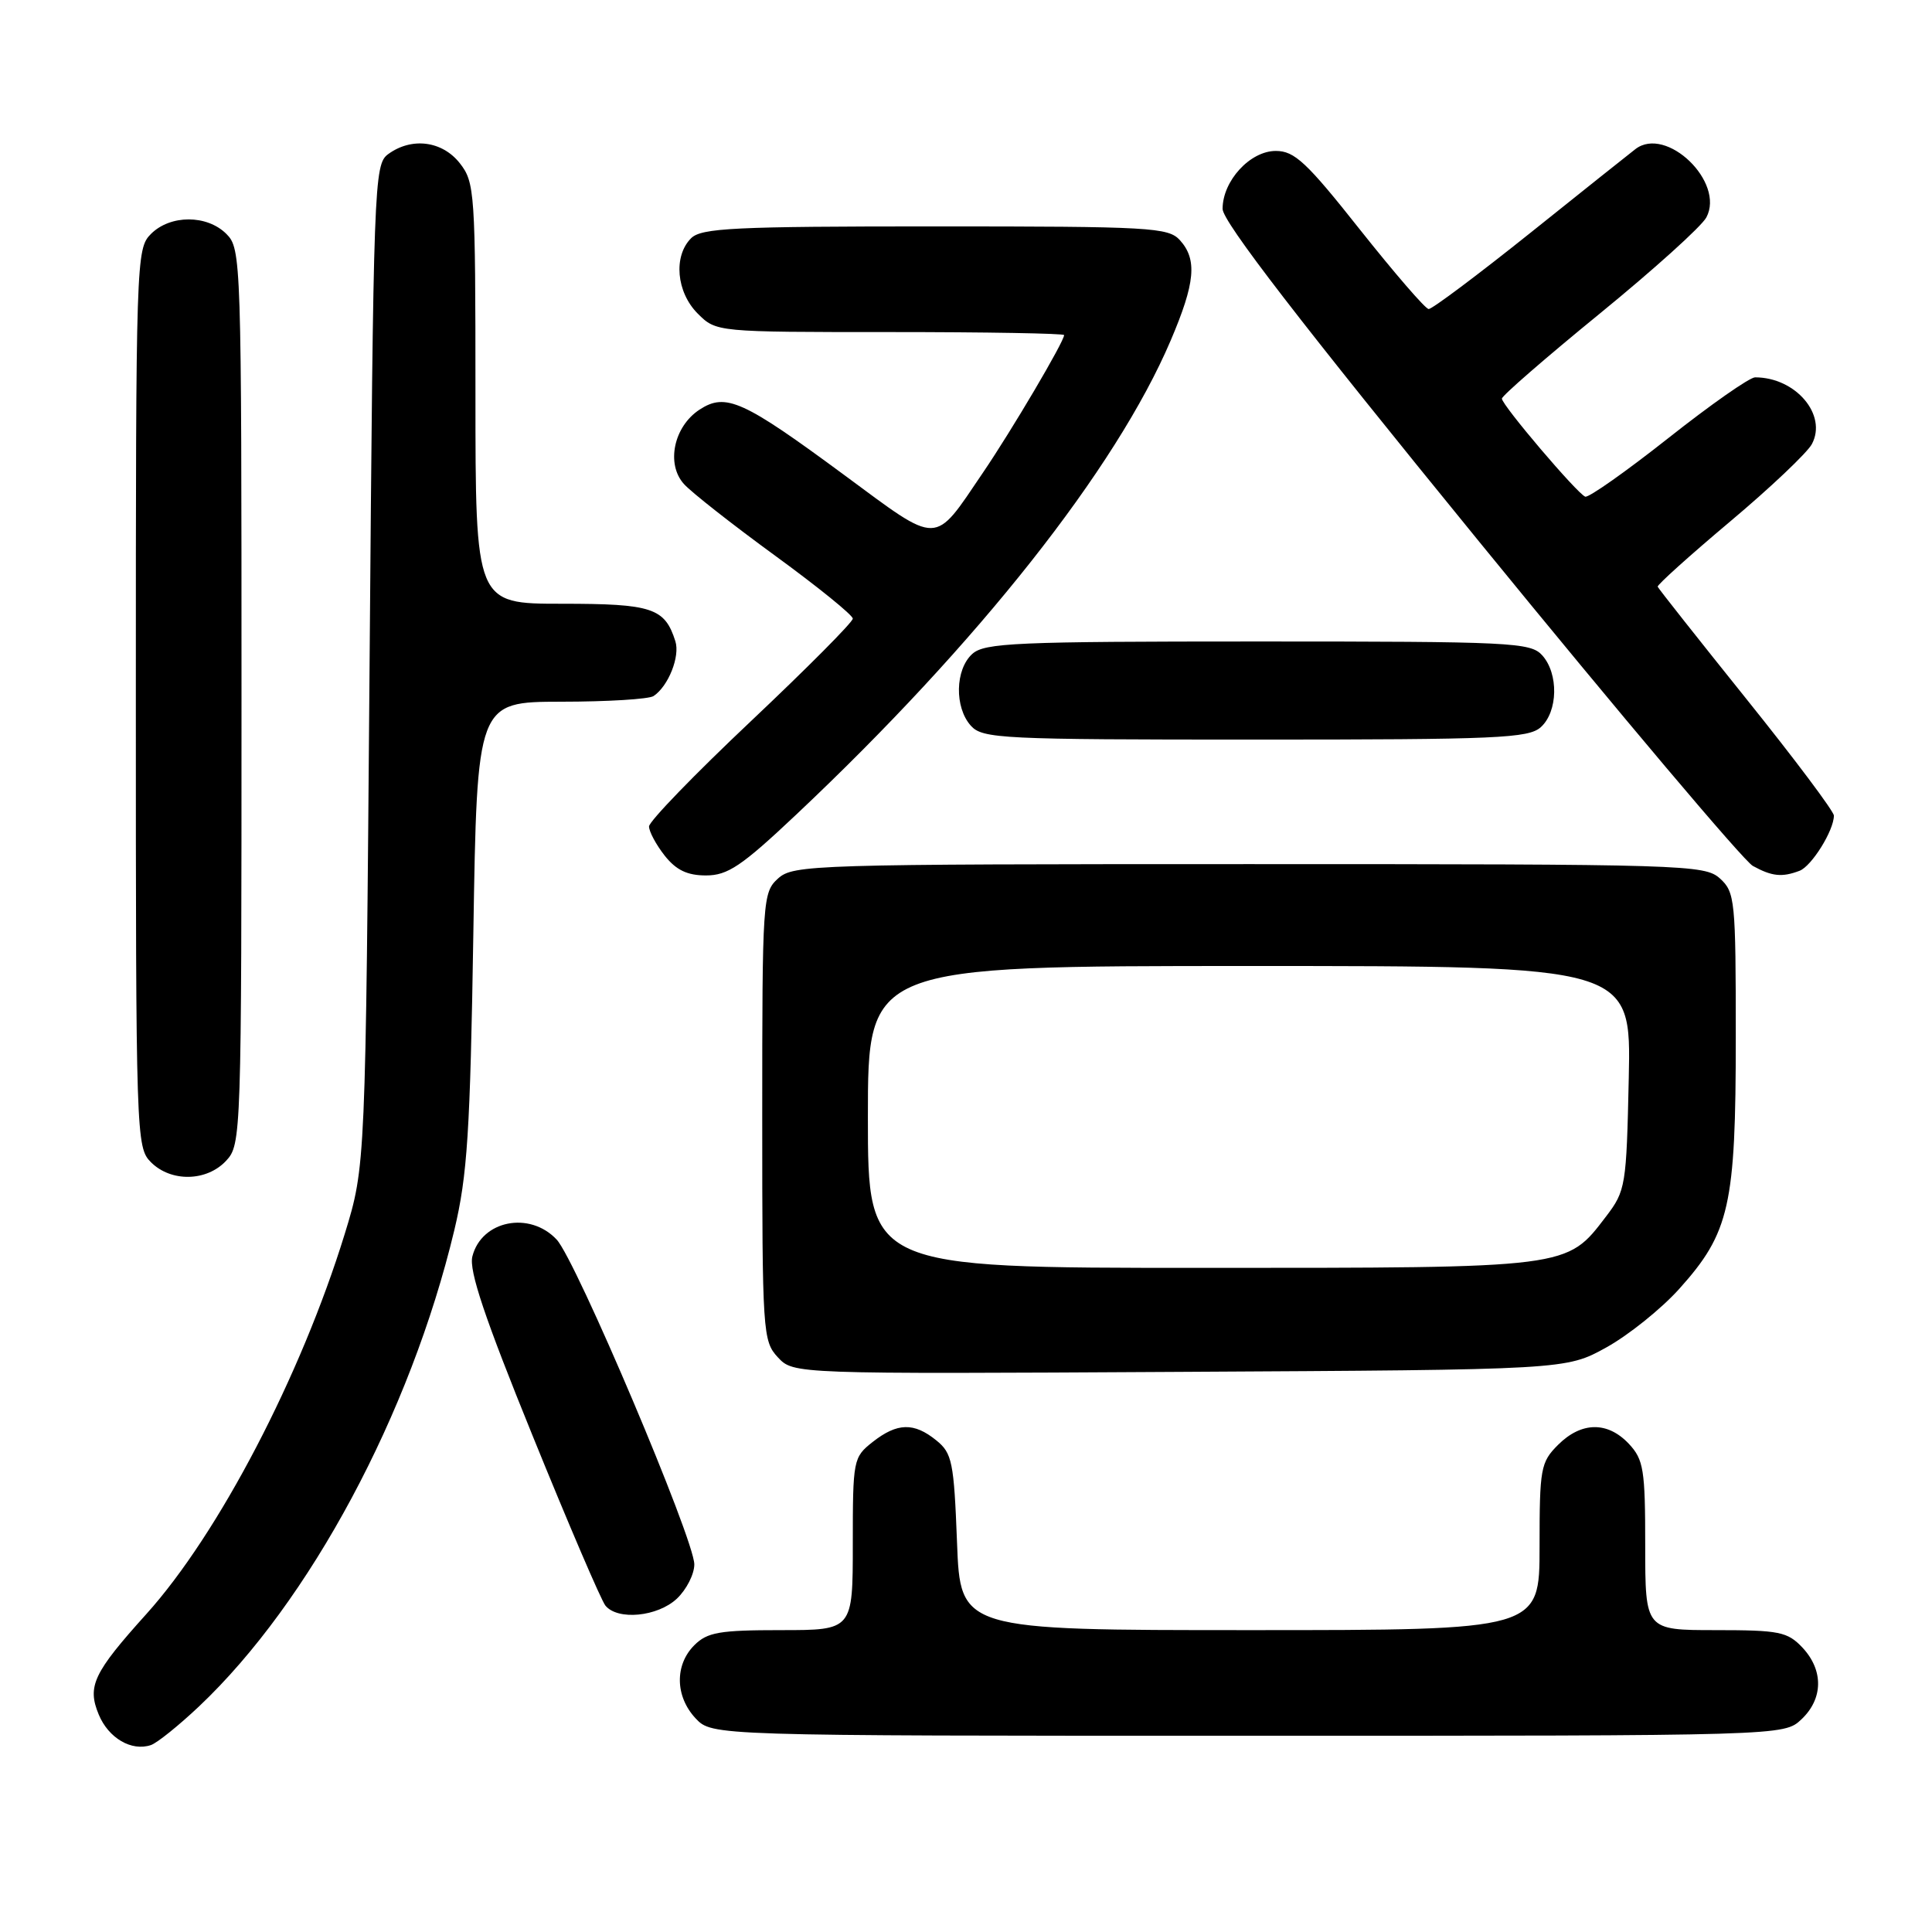 <?xml version="1.0" encoding="UTF-8" standalone="no"?>
<!DOCTYPE svg PUBLIC "-//W3C//DTD SVG 1.1//EN" "http://www.w3.org/Graphics/SVG/1.1/DTD/svg11.dtd" >
<svg xmlns="http://www.w3.org/2000/svg" xmlns:xlink="http://www.w3.org/1999/xlink" version="1.1" viewBox="0 0 256 256">
 <g >
 <path fill="currentColor"
d=" M 26.37 226.11 C 41.04 212.24 54.39 187.32 60.20 163.00 C 61.93 155.74 62.30 150.02 62.72 123.75 C 63.21 93.00 63.21 93.00 74.36 92.98 C 80.49 92.98 86.00 92.64 86.60 92.23 C 88.56 90.93 90.13 86.98 89.49 84.97 C 88.09 80.55 86.43 80.00 74.43 80.00 C 63.00 80.00 63.00 80.00 63.00 52.13 C 63.00 25.46 62.91 24.16 60.93 21.63 C 58.59 18.66 54.55 18.15 51.44 20.42 C 49.56 21.79 49.48 23.98 48.97 88.17 C 48.44 154.50 48.44 154.50 45.68 163.50 C 39.88 182.32 28.98 203.22 19.41 213.85 C 12.37 221.66 11.53 223.44 13.08 227.18 C 14.37 230.31 17.43 232.10 20.00 231.23 C 20.82 230.95 23.69 228.64 26.37 226.11 Z  M 238.69 227.83 C 241.59 225.10 241.65 221.32 238.83 218.31 C 236.85 216.22 235.78 216.00 227.33 216.00 C 218.00 216.00 218.00 216.00 218.00 204.81 C 218.00 194.71 217.79 193.41 215.83 191.31 C 213.01 188.32 209.54 188.37 206.45 191.45 C 204.14 193.76 204.00 194.56 204.00 204.95 C 204.00 216.00 204.00 216.00 165.63 216.00 C 127.25 216.00 127.25 216.00 126.81 204.36 C 126.40 193.70 126.16 192.55 124.07 190.86 C 121.10 188.45 118.89 188.51 115.63 191.07 C 113.06 193.10 113.00 193.42 113.00 204.57 C 113.00 216.00 113.00 216.00 103.50 216.00 C 95.33 216.00 93.72 216.28 92.00 218.00 C 89.38 220.62 89.46 224.79 92.17 227.69 C 94.35 230.00 94.35 230.00 165.36 230.00 C 236.37 230.00 236.37 230.00 238.69 227.83 Z  M 89.69 211.83 C 90.96 210.63 92.00 208.59 92.00 207.29 C 92.00 203.98 76.32 166.98 73.76 164.25 C 70.18 160.43 63.79 161.71 62.59 166.49 C 62.12 168.36 64.23 174.64 70.58 190.26 C 75.32 201.94 79.66 212.06 80.22 212.75 C 81.85 214.74 87.13 214.23 89.69 211.83 Z  M 212.85 178.54 C 215.79 176.91 220.14 173.42 222.51 170.78 C 229.19 163.34 230.00 159.76 230.00 137.48 C 230.00 119.26 229.90 118.22 227.90 116.40 C 225.87 114.58 223.38 114.50 165.50 114.50 C 107.62 114.50 105.13 114.58 103.10 116.40 C 101.06 118.26 101.00 119.09 101.00 147.97 C 101.00 176.58 101.07 177.70 103.07 179.85 C 105.14 182.07 105.14 182.07 156.32 181.78 C 207.50 181.50 207.50 181.50 212.85 178.54 Z  M 29.96 153.81 C 31.97 151.66 32.00 150.62 32.00 92.31 C 32.00 34.33 31.96 32.96 30.00 31.00 C 27.43 28.43 22.57 28.43 20.00 31.00 C 18.04 32.96 18.00 34.33 18.00 92.50 C 18.00 150.67 18.04 152.04 20.00 154.00 C 22.66 156.66 27.39 156.57 29.96 153.81 Z  M 105.46 107.98 C 129.60 85.24 147.87 62.12 155.12 45.12 C 158.38 37.48 158.66 34.39 156.35 31.83 C 154.81 30.13 152.46 30.00 123.92 30.00 C 97.27 30.00 92.93 30.21 91.57 31.57 C 89.20 33.95 89.62 38.71 92.45 41.55 C 94.91 44.00 94.91 44.00 117.95 44.00 C 130.63 44.00 141.00 44.18 141.00 44.40 C 141.00 45.26 134.09 56.98 130.24 62.64 C 123.64 72.37 124.61 72.35 111.89 62.96 C 98.44 53.03 96.17 52.01 92.69 54.28 C 89.27 56.52 88.23 61.49 90.63 64.14 C 91.63 65.25 97.07 69.52 102.72 73.64 C 108.37 77.76 113.00 81.51 113.00 81.97 C 113.00 82.44 106.92 88.55 99.50 95.56 C 92.08 102.56 86.00 108.84 86.00 109.51 C 86.00 110.18 86.93 111.92 88.07 113.37 C 89.59 115.29 91.06 116.00 93.55 116.00 C 96.42 116.00 98.26 114.77 105.46 107.98 Z  M 238.46 115.38 C 240.06 114.76 243.00 110.04 243.00 108.07 C 243.00 107.51 237.78 100.55 231.40 92.61 C 225.02 84.66 219.73 77.97 219.65 77.74 C 219.57 77.50 223.88 73.62 229.23 69.12 C 234.58 64.63 239.46 60.00 240.08 58.85 C 242.16 54.97 237.93 50.00 232.56 50.00 C 231.83 50.00 226.65 53.63 221.05 58.06 C 215.44 62.49 210.49 65.98 210.05 65.81 C 208.98 65.40 199.02 53.69 199.01 52.82 C 199.00 52.45 204.84 47.38 211.97 41.56 C 219.10 35.74 225.46 30.01 226.10 28.81 C 228.60 24.14 220.80 16.62 216.71 19.75 C 216.04 20.26 209.78 25.25 202.80 30.84 C 195.81 36.43 189.74 40.98 189.30 40.95 C 188.86 40.92 184.78 36.19 180.22 30.45 C 173.13 21.49 171.53 20.00 169.05 20.00 C 165.64 20.00 162.00 23.97 162.00 27.68 C 162.00 29.35 172.30 42.72 196.01 71.79 C 214.72 94.73 231.04 114.06 232.26 114.74 C 234.79 116.13 236.13 116.27 238.46 115.38 Z  M 204.17 96.35 C 206.45 94.28 206.54 89.26 204.35 86.83 C 202.80 85.12 200.30 85.00 166.67 85.00 C 134.56 85.00 130.46 85.18 128.83 86.65 C 126.55 88.72 126.46 93.74 128.65 96.17 C 130.20 97.88 132.70 98.00 166.33 98.00 C 198.44 98.00 202.54 97.82 204.17 96.35 Z  M 115.00 148.00 C 115.00 128.00 115.00 128.00 165.57 128.00 C 216.14 128.00 216.14 128.00 215.82 142.83 C 215.51 157.16 215.41 157.78 212.81 161.19 C 207.54 168.08 208.21 168.00 159.10 168.00 C 115.00 168.00 115.00 168.00 115.00 148.00 Z "/>
</g>
</svg>